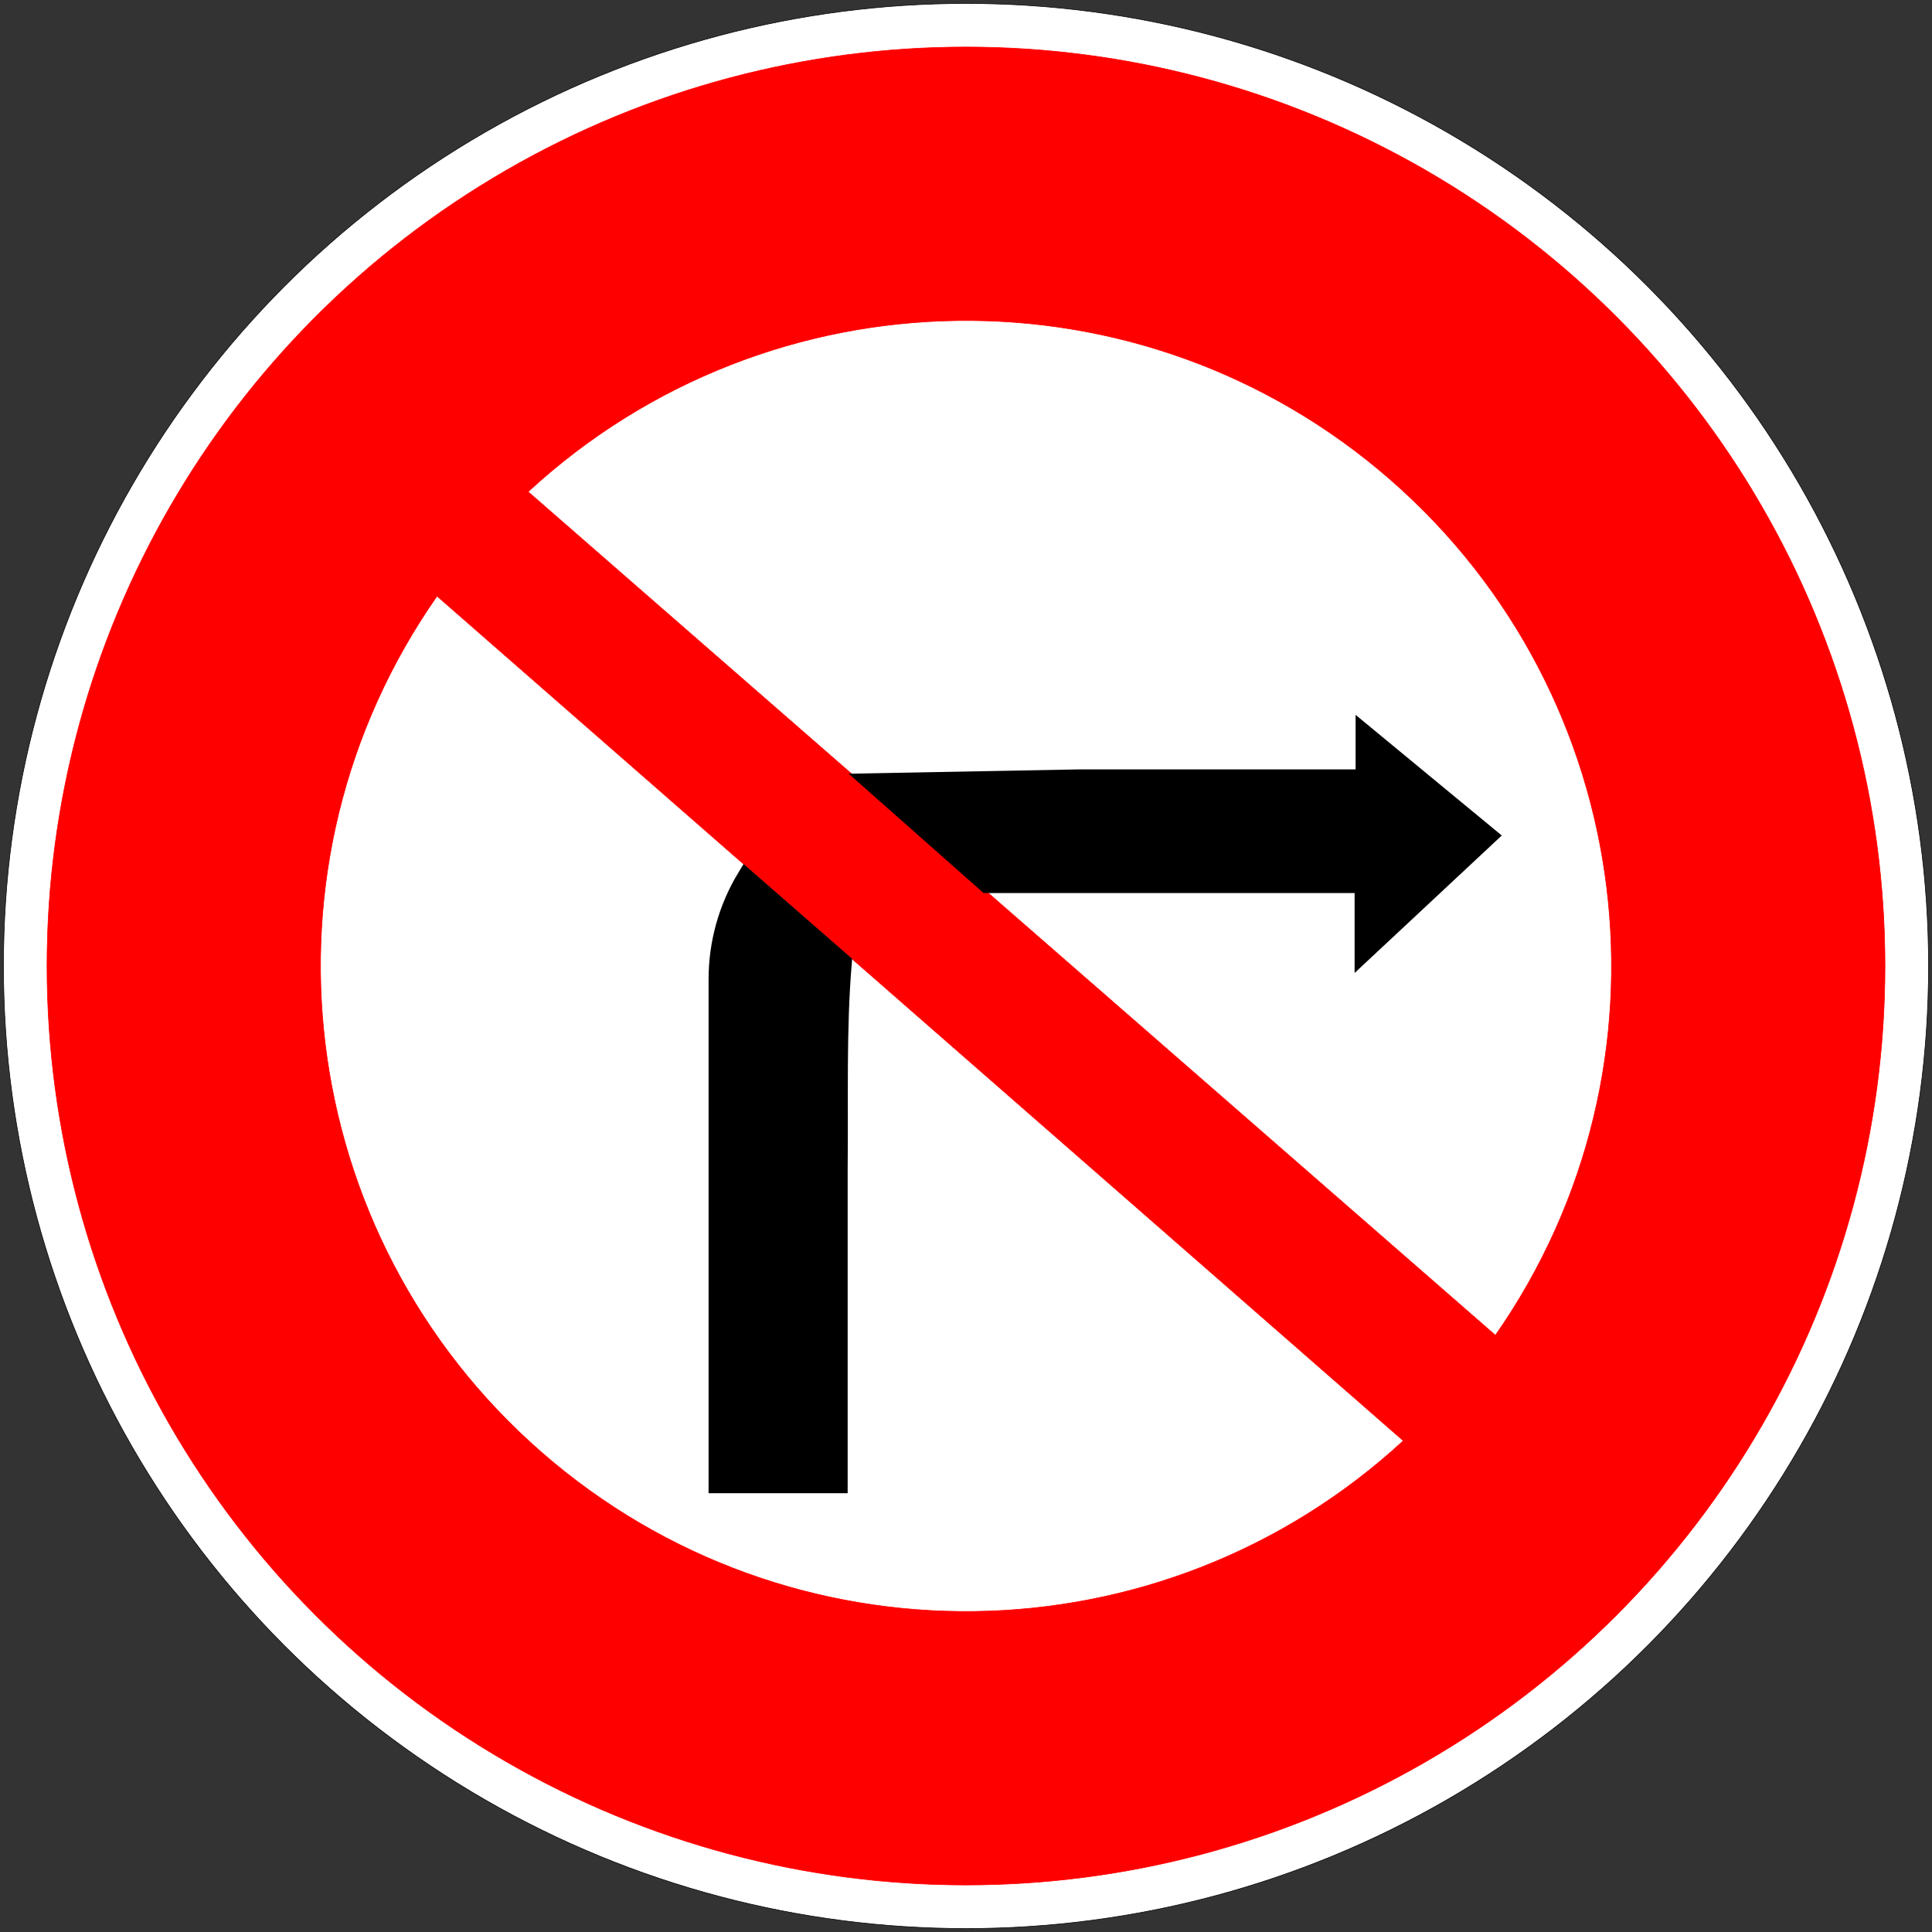<?xml version="1.0" encoding="UTF-8" standalone="no"?>
<!-- Generator: Adobe Illustrator 13.0.0, SVG Export Plug-In  -->

<svg
   xmlns:dc="http://purl.org/dc/elements/1.1/"
   xmlns:cc="http://creativecommons.org/ns#"
   xmlns:rdf="http://www.w3.org/1999/02/22-rdf-syntax-ns#"
   xmlns:svg="http://www.w3.org/2000/svg"
   xmlns="http://www.w3.org/2000/svg"
   xmlns:sodipodi="http://sodipodi.sourceforge.net/DTD/sodipodi-0.dtd"
   xmlns:inkscape="http://www.inkscape.org/namespaces/inkscape"
   version="1.1"
   x="0px"
   y="0px"
   width="576px"
   height="576px"
   viewBox="-0.943 -0.943 576 576"
   enable-background="new -0.943 -0.943 576 576"
   xml:space="preserve"
   id="svg2"
   inkscape:version="0.48.1 "
   sodipodi:docname="B2b.svg"
   inkscape:export-filename="C:\Documents and Settings\bertrand.bouteilles\Bureau\Panneaux\A - Route\3_interdiction\B2b.png"
   inkscape:export-xdpi="150"
   inkscape:export-ydpi="150"><rect x="-0.943" y="-0.943" width="576" height="576" fill="#333333" stroke="none"/><sodipodi:namedview
   pagecolor="#ffffff"
   bordercolor="#666666"
   borderopacity="1"
   objecttolerance="10"
   gridtolerance="10"
   guidetolerance="10"
   inkscape:pageopacity="0"
   inkscape:pageshadow="2"
   inkscape:window-width="1280"
   inkscape:window-height="964"
   id="namedview18"
   showgrid="false"
   inkscape:zoom="0.17984574"
   inkscape:cx="-830.10969"
   inkscape:cy="-939.60775"
   inkscape:window-x="-4"
   inkscape:window-y="-4"
   inkscape:window-maximized="1"
   inkscape:current-layer="svg2" />
<defs
   id="defs4">

</defs>





<g
   id="g3806"><circle
     id="circle6"
     r="286.969"
     cy="287.057"
     cx="287.057"
     stroke-linejoin="round"
     stroke-linecap="round"
     stroke-width="0.176"
     stroke="#000000"
     fill="#FFFFFF" /><circle
     style="fill:#ff0000"
     id="circle8"
     r="273.982"
     cy="287.057"
     cx="287.057"
     stroke-linejoin="round"
     stroke-linecap="round"
     stroke-width="0.176"
     stroke="#FF0000"
     fill="#EA190E" /><path
     id="path10"
     d="M417.433,428.6  c-72.261,66.561-183.057,68.002-257.025,3.345c-73.968-64.657-87.356-174.651-31.057-255.164l282.715,247.128L417.433,428.6z"
     stroke-linejoin="round"
     stroke-linecap="round"
     stroke-width="0.176"
     stroke="#FF0000"
     fill="#FFFFFF" /><path
     id="path12"
     d="M444.894,397.147  c56.203-80.579,42.686-190.557-31.359-255.127c-74.045-64.569-184.839-62.997-257.021,3.649l283.008,246.793L444.894,397.147z"
     stroke-linejoin="round"
     stroke-linecap="round"
     stroke-width="0.176"
     stroke="#FF0000"
     fill="#FFFFFF" /><path
     sodipodi:nodetypes="cccccccccccc"
     inkscape:connector-curvature="0"
     style="stroke:#000000;stroke-width:5;stroke-linecap:square;stroke-linejoin:miter;stroke-miterlimit:4;stroke-dasharray:none"
     id="path14"
     d="m 293.251,262.813 -34.72,-30.708 61.721,-1.154 67.274,0 18.187,0 0,-13.464 37.289,30.778 -37.586,35.11 0,-20.574 -51.68,0 -7.577,0 z" /><path
     sodipodi:nodetypes="ccccccccc"
     inkscape:connector-curvature="0"
     style="stroke:#000000;stroke-width:5;stroke-linecap:square;stroke-linejoin:miter;stroke-miterlimit:4;stroke-dasharray:none"
     id="path16"
     d="m 250.515,285.953 c -1.687,19.916 -1.016,40.868 -1.235,61.113 l -0.006,94.672 -36.462,0 0,-60.619 0,-62.234 0,-27.904 c 0,-10.754 2.948,-21.303 8.524,-30.499 z" /></g>
</svg>